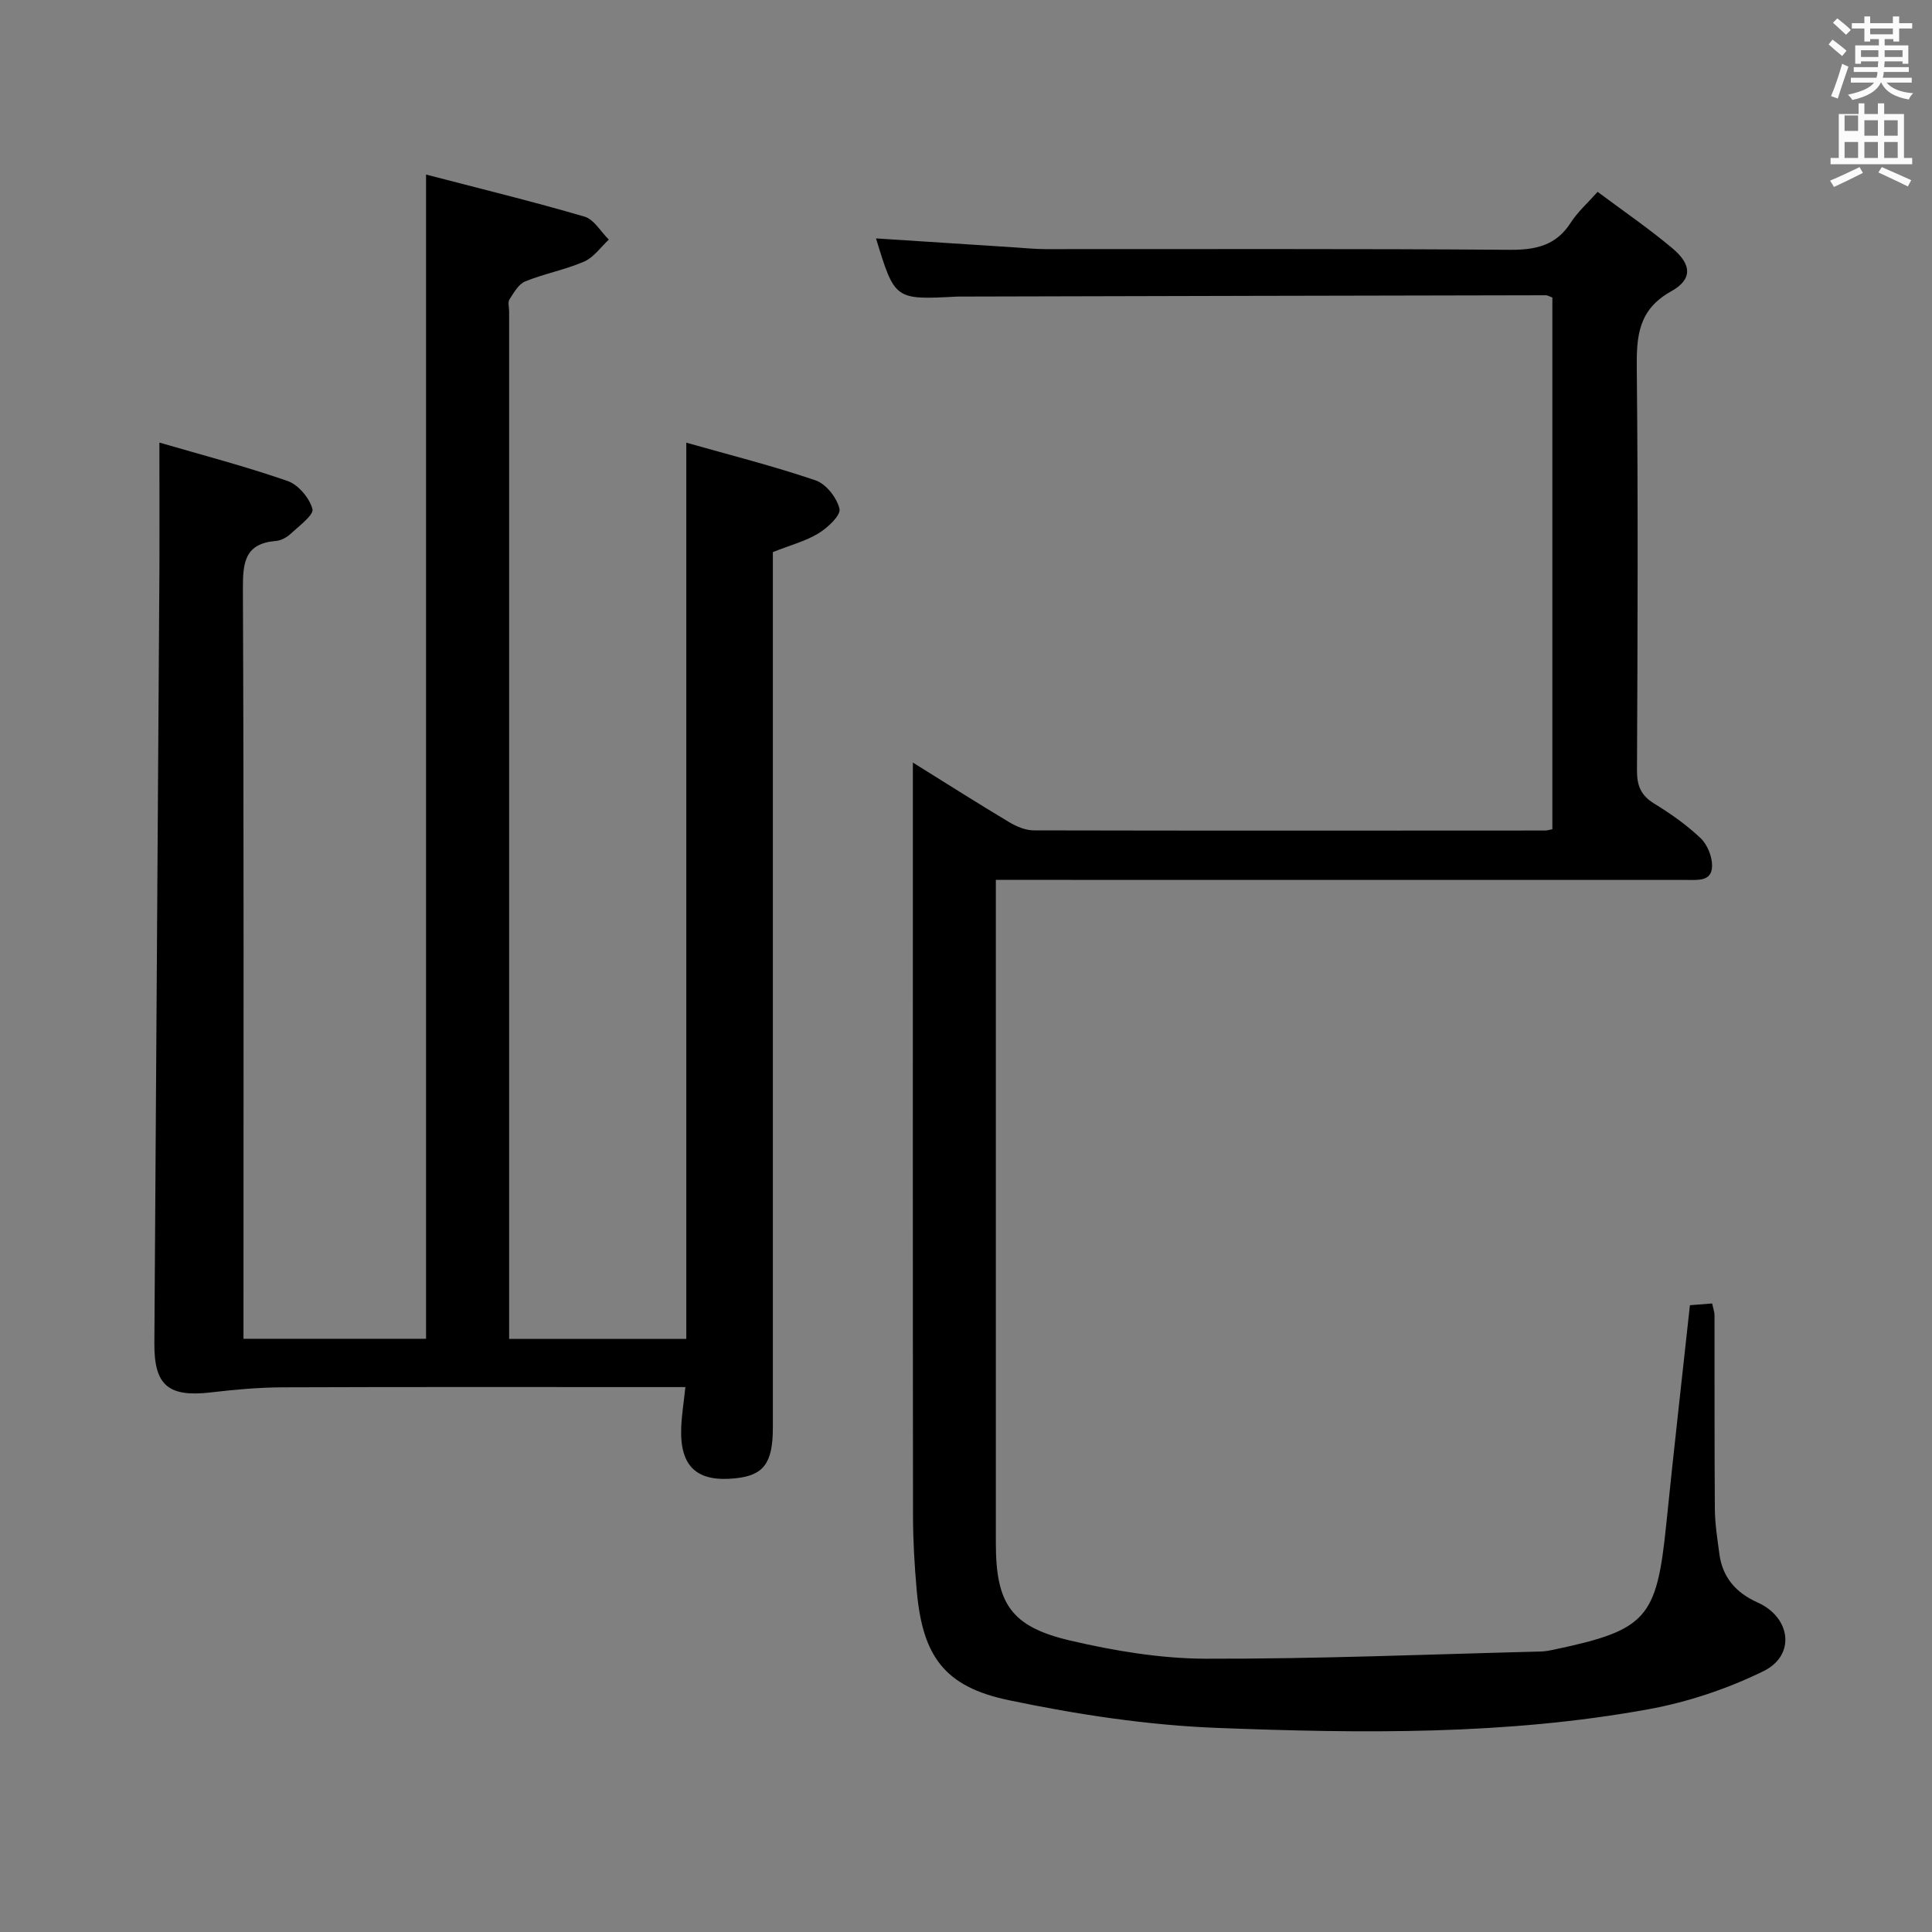 <svg enable-background="new 0 0 400 400" viewBox="0 0 400 400" xmlns="http://www.w3.org/2000/svg"><rect x="0" y="0" width="400" height="400" fill="#808080" stroke="none"/><path d="m378.6 9.2.8-1c.9.7 1.9 1.4 2.9 2.3l-.9 1.1c-1.1-.9-2-1.7-2.8-2.4zm.5 10.7c.9-2.1 1.6-4.3 2.3-6.7.4.2.8.4 1.3.6-.7 2.1-1.5 4.3-2.2 6.6zm.4-15.2.9-.9c1 .8 2 1.6 2.8 2.4l-1 1c-1-.9-1.9-1.8-2.7-2.5zm12.5-1.3h1.2v1.4h2.7v1.1h-2.7v2.7h-1.2v-.5h-1.8v1.3h4.9v3.8h-1.2v-.5h-3.7c0 .4-.1.9-.1 1.2h5.1v1h-5.2c0 .5-.1.9-.2 1.2h6v1h-5.2c1.1 1.3 2.9 2 5.5 2.2-.4.4-.7.8-.9 1.3-2.9-.5-4.8-1.6-5.7-3.5h-.1c-.8 1.7-2.7 2.9-5.9 3.6-.2-.4-.6-.8-.9-1.1 2.8-.6 4.6-1.4 5.4-2.5h-4.8v-1h5.3c.1-.3.2-.7.2-1.2h-4.9v-1h5c0-.4 0-.8.1-1.2h-3.6v.5h-1.2v-3.8h4.9v-1.3h-1.8v.5h-1.2v-2.7h-2.6v-1.1h2.6v-1.4h1.2v1.4h4.7v-1.4zm-6.7 8.4h3.6c0-.4 0-.9 0-1.4h-3.6zm1.9-4.7h4.7v-1.2h-4.7zm6.7 3.3h-3.7v1.4h3.7z" fill="#fafbfa"/><path d="m384.7 21.4h1.3v2.2h2.8v-2.2h1.3v2.2h4.1v9.1h1.7v1.3h-16.9v-1.3h1.7v-9.1h4.1v-2.2zm.3 13.2.7 1.2c-1.8.9-3.8 1.9-6 2.9-.2-.4-.5-.8-.8-1.3 2.4-1 4.4-2 6.1-2.8zm-3.1-7.5h2.8v-3.2h-2.8v4.2zm0 5.6h2.8v-3.3h-2.8zm4.1-4.6h2.8v-3.2h-2.8zm0 4.6h2.8v-3.3h-2.8zm3.6 1.9c2.1.9 4.1 1.8 6.1 2.7l-.7 1.3c-2.2-1.1-4.2-2-6.1-2.9zm3.3-9.7h-2.8v3.2h2.8zm-2.8 7.8h2.8v-3.3h-2.8z" fill="#fafbfa"/><g fill="#010000"><path d="m33 91.63c8.81 2.57 17.79 4.91 26.53 7.95 2.23.77 4.53 3.51 5.16 5.8.33 1.22-2.75 3.5-4.47 5.1-.81.76-2.01 1.43-3.09 1.52-6.44.51-6.86 4.44-6.84 9.88.21 49.66.12 99.31.12 148.97v6.33h37.8c0-80.06 0-159.93 0-241.04 11.18 2.91 22.06 5.57 32.81 8.71 1.97.58 3.37 3.13 5.03 4.76-1.69 1.56-3.13 3.69-5.12 4.55-3.92 1.7-8.22 2.49-12.19 4.1-1.38.56-2.36 2.34-3.26 3.73-.38.59-.07 1.63-.07 2.46v206.96 5.79h36.68c0-61.6 0-123.1 0-185.55 8.8 2.5 17.91 4.79 26.78 7.81 2.17.74 4.42 3.62 4.94 5.9.3 1.34-2.46 3.91-4.36 5.07-2.64 1.61-5.77 2.42-9.44 3.88v5.32 175.97c0 7.33-1.9 9.86-7.76 10.47-7.99.83-11.52-2.43-11.21-10.5.1-2.6.52-5.18.86-8.39-2.31 0-4.1 0-5.89 0-25.83 0-51.66-.05-77.48.05-4.95.02-9.92.47-14.85 1.05-8.78 1.03-11.78-1.41-11.72-10.13.34-53.63.71-107.26 1.05-160.89.03-8.11-.01-16.23-.01-25.63z"/><path d="m189 157.88c7.08 4.4 13.48 8.48 19.99 12.37 1.49.89 3.34 1.66 5.03 1.67 35.33.08 70.65.05 105.98.03.33 0 .65-.12 1.4-.27 0-36.61 0-73.29 0-110.08-.49-.17-.94-.47-1.39-.47-40.49.07-80.98.17-121.47.27-.17 0-.33 0-.5.01-12.79.67-12.79.67-16.67-12.05 9.55.62 19.12 1.25 28.7 1.86 2.15.14 4.31.36 6.46.36 31.99.02 63.99-.11 95.98.14 5.44.04 9.65-.86 12.71-5.64 1.42-2.21 3.46-4.01 5.55-6.36 5.27 3.94 10.64 7.6 15.58 11.77 3.9 3.3 4.08 6.35-.33 8.81-6.94 3.86-7.21 9.43-7.14 16.2.28 27.66.17 55.32.04 82.98-.02 3.2.82 5.22 3.59 6.91 3.4 2.08 6.71 4.42 9.59 7.15 1.4 1.33 2.39 3.81 2.37 5.75-.05 3.23-2.91 2.9-5.27 2.89-45.49-.01-90.98-.01-136.47-.01-1.96 0-3.92 0-6.55 0v5.81 131.48c0 12.55 3.11 17.33 15.4 20.2 9.16 2.14 18.69 3.73 28.05 3.76 23.1.06 46.2-.91 69.31-1.49.99-.02 1.99-.22 2.96-.43 19.04-4.03 21.1-6.43 23.08-25.89 1.52-15.03 3.24-30.05 4.9-45.38 1.5-.12 2.94-.23 4.6-.36.2.96.49 1.72.49 2.49.03 13.33-.03 26.66.07 39.99.02 3.13.52 6.26.94 9.38.65 4.89 3.46 8.06 7.92 10.05 6.88 3.08 7.92 10.92 1.22 14.21-7.47 3.66-15.68 6.41-23.87 7.9-29.47 5.37-59.34 5-89.1 3.86-14.5-.55-29.09-2.77-43.32-5.75-13.38-2.8-17.82-9.17-19.03-22.68-.46-5.13-.76-10.29-.77-15.43-.06-49.99-.03-99.98-.03-149.97 0-1.76 0-3.53 0-6.04z"/></g></svg>